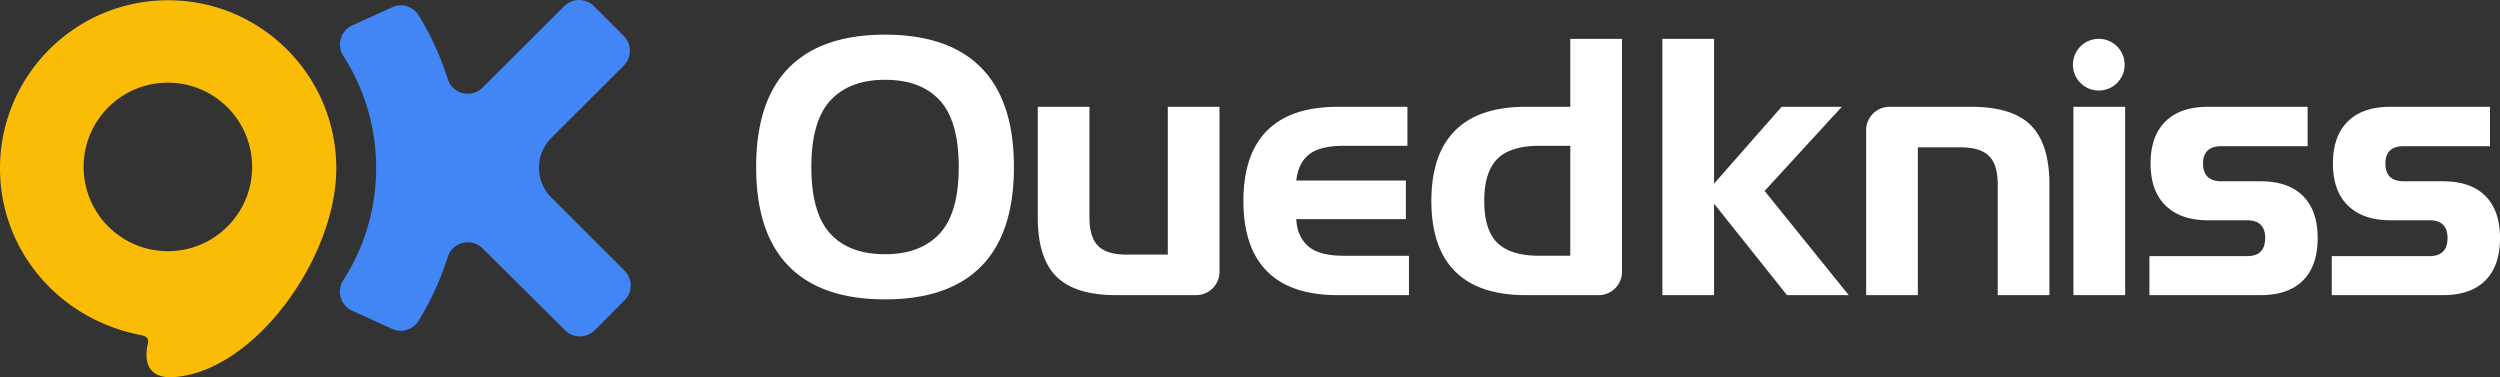 <svg version="1.2" baseProfile="tiny" xmlns="http://www.w3.org/2000/svg" width="272.388" height="41.102" overflow="visible" xml:space="preserve"><rect width="100%" height="100%" fill="#333333" stroke="none"/><path fill="#FFF" d="M96.43 32.618c-4.625 0-8.122-1.205-10.49-3.615-2.369-2.411-3.553-6.012-3.553-10.805s1.184-8.395 3.553-10.805c2.368-2.41 5.865-3.616 10.49-3.616s8.121 1.206 10.49 3.616c2.368 2.411 3.553 6.012 3.553 10.805s-1.185 8.395-3.553 10.805c-2.369 2.41-5.866 3.615-10.49 3.615zm0-4.919c2.578 0 4.561-.75 5.949-2.249 1.387-1.5 2.081-3.917 2.081-7.253 0-3.335-.687-5.753-2.06-7.253-1.374-1.499-3.363-2.249-5.97-2.249-2.579 0-4.562.75-5.949 2.249-1.388 1.5-2.081 3.917-2.081 7.253 0 3.336.687 5.753 2.06 7.253 1.373 1.499 3.363 2.249 5.97 2.249zm49.305 4.457c-3.392 0-5.949-.862-7.673-2.586-1.724-1.724-2.586-4.281-2.586-7.673s.862-5.949 2.586-7.673c1.724-1.724 4.281-2.586 7.673-2.586h7.61v4.247h-6.895c-1.766 0-3.042.315-3.826.946-.785.631-1.248 1.577-1.387 2.838h11.941v4.204h-11.941c.056 1.234.476 2.208 1.261 2.922.785.715 2.102 1.072 3.952 1.072h7.063v4.288h-7.778zm48.968 0-7.946-9.964v9.964h-5.634V4.238h5.634v15.767l7.357-8.367h6.559l-8.409 9.166 9.165 11.352h-6.726zm39.485 0v-4.247h10.637c1.317 0 1.976-.658 1.976-1.976 0-1.289-.659-1.934-1.976-1.934h-4.246c-1.991 0-3.532-.533-4.625-1.598s-1.639-2.593-1.639-4.583c0-1.99.539-3.517 1.618-4.582 1.079-1.065 2.614-1.598 4.604-1.598h10.889v4.289h-9.376c-1.345 0-2.018.631-2.018 1.892 0 1.29.673 1.934 2.018 1.934h4.247c2.018 0 3.559.533 4.625 1.598 1.065 1.066 1.598 2.593 1.598 4.583 0 2.018-.533 3.56-1.598 4.625-1.066 1.066-2.606 1.598-4.625 1.598h-12.109zm19.869 0v-4.247h10.637c1.317 0 1.976-.658 1.976-1.976 0-1.289-.659-1.934-1.976-1.934h-4.246c-1.991 0-3.532-.533-4.625-1.598s-1.639-2.593-1.639-4.583c0-1.99.539-3.517 1.618-4.582 1.079-1.065 2.614-1.598 4.604-1.598h10.889v4.289h-9.376c-1.345 0-2.018.631-2.018 1.892 0 1.29.673 1.934 2.018 1.934h4.247c2.018 0 3.559.533 4.625 1.598 1.065 1.066 1.598 2.593 1.598 4.583 0 2.018-.533 3.56-1.598 4.625-1.066 1.066-2.606 1.598-4.625 1.598h-12.109zm-32.778-18.5c-1.346-1.346-3.504-2.018-6.475-2.018h-8.939a2.54 2.54 0 0 0-2.539 2.539v17.979h5.634V16.053h4.667c1.429 0 2.459.315 3.09.946.631.631.946 1.661.946 3.09v12.067h5.634V20.131c0-2.97-.672-5.129-2.018-6.475zm-50.188-9.418v7.4h-4.877c-3.392 0-5.949.862-7.673 2.586-1.724 1.724-2.586 4.282-2.586 7.673s.862 5.949 2.586 7.673c1.724 1.724 4.281 2.586 7.673 2.586h7.972a2.54 2.54 0 0 0 2.539-2.539V4.238h-5.634zm0 23.629h-3.363c-2.102 0-3.63-.469-4.583-1.409-.953-.939-1.429-2.459-1.429-4.561s.476-3.63 1.429-4.583c.953-.952 2.481-1.429 4.583-1.429h3.363v11.982zm-43.854-16.229v16.103h-4.499c-1.429 0-2.46-.315-3.09-.946s-.946-1.66-.946-3.09V11.638h-5.634v12.025c0 2.971.679 5.129 2.039 6.475 1.359 1.345 3.525 2.018 6.496 2.018h8.729a2.54 2.54 0 0 0 2.539-2.539V11.638h-5.634zm98.674 20.518V11.638h5.634v20.518h-5.634zm2.816-27.924a2.817 2.817 0 1 0 0 5.633 2.817 2.817 0 0 0 0-5.633z"/><path fill="#FBBC05" d="M18.32.029C8.202.029 0 8.231 0 18.348c0 8.926 6.423 16.413 15.25 18.138 1.237.242.863.762.77 1.4-.214 1.463.056 3.401 2.931 3.201 8.79-.611 17.689-13.023 17.689-22.739C36.64 8.231 28.438.029 18.32.029zm-.03 27.339a9.181 9.181 0 1 1 9.181-9.181c.001 5.07-4.11 9.181-9.181 9.181z"/><path fill="#4285F4" d="M42.669 35.809a2.29 2.29 0 0 0 2.938-.854l.163-.267a31.836 31.836 0 0 0 2.908-6.354l.097-.297a2.291 2.291 0 0 1 3.815-.967l8.976 8.911a2.291 2.291 0 0 0 3.239 0l3.242-3.255a2.291 2.291 0 0 0 0-3.239l-7.982-7.973a4.58 4.58 0 0 1 0-6.478l7.892-7.882a2.291 2.291 0 0 0 0-3.239L64.714.672a2.291 2.291 0 0 0-3.239 0L52.589 9.54a2.291 2.291 0 0 1-3.802-.922l-.083-.259a31.782 31.782 0 0 0-2.885-6.354l-.189-.311a2.283 2.283 0 0 0-2.906-.899l-4.322 1.959a2.29 2.29 0 0 0-1.006 3.315l.195.306a22.555 22.555 0 0 1 3.39 11.928c0 4.381-1.243 8.472-3.396 11.939l-.223.342a2.29 2.29 0 0 0 .993 3.263l4.314 1.962z"/></svg>